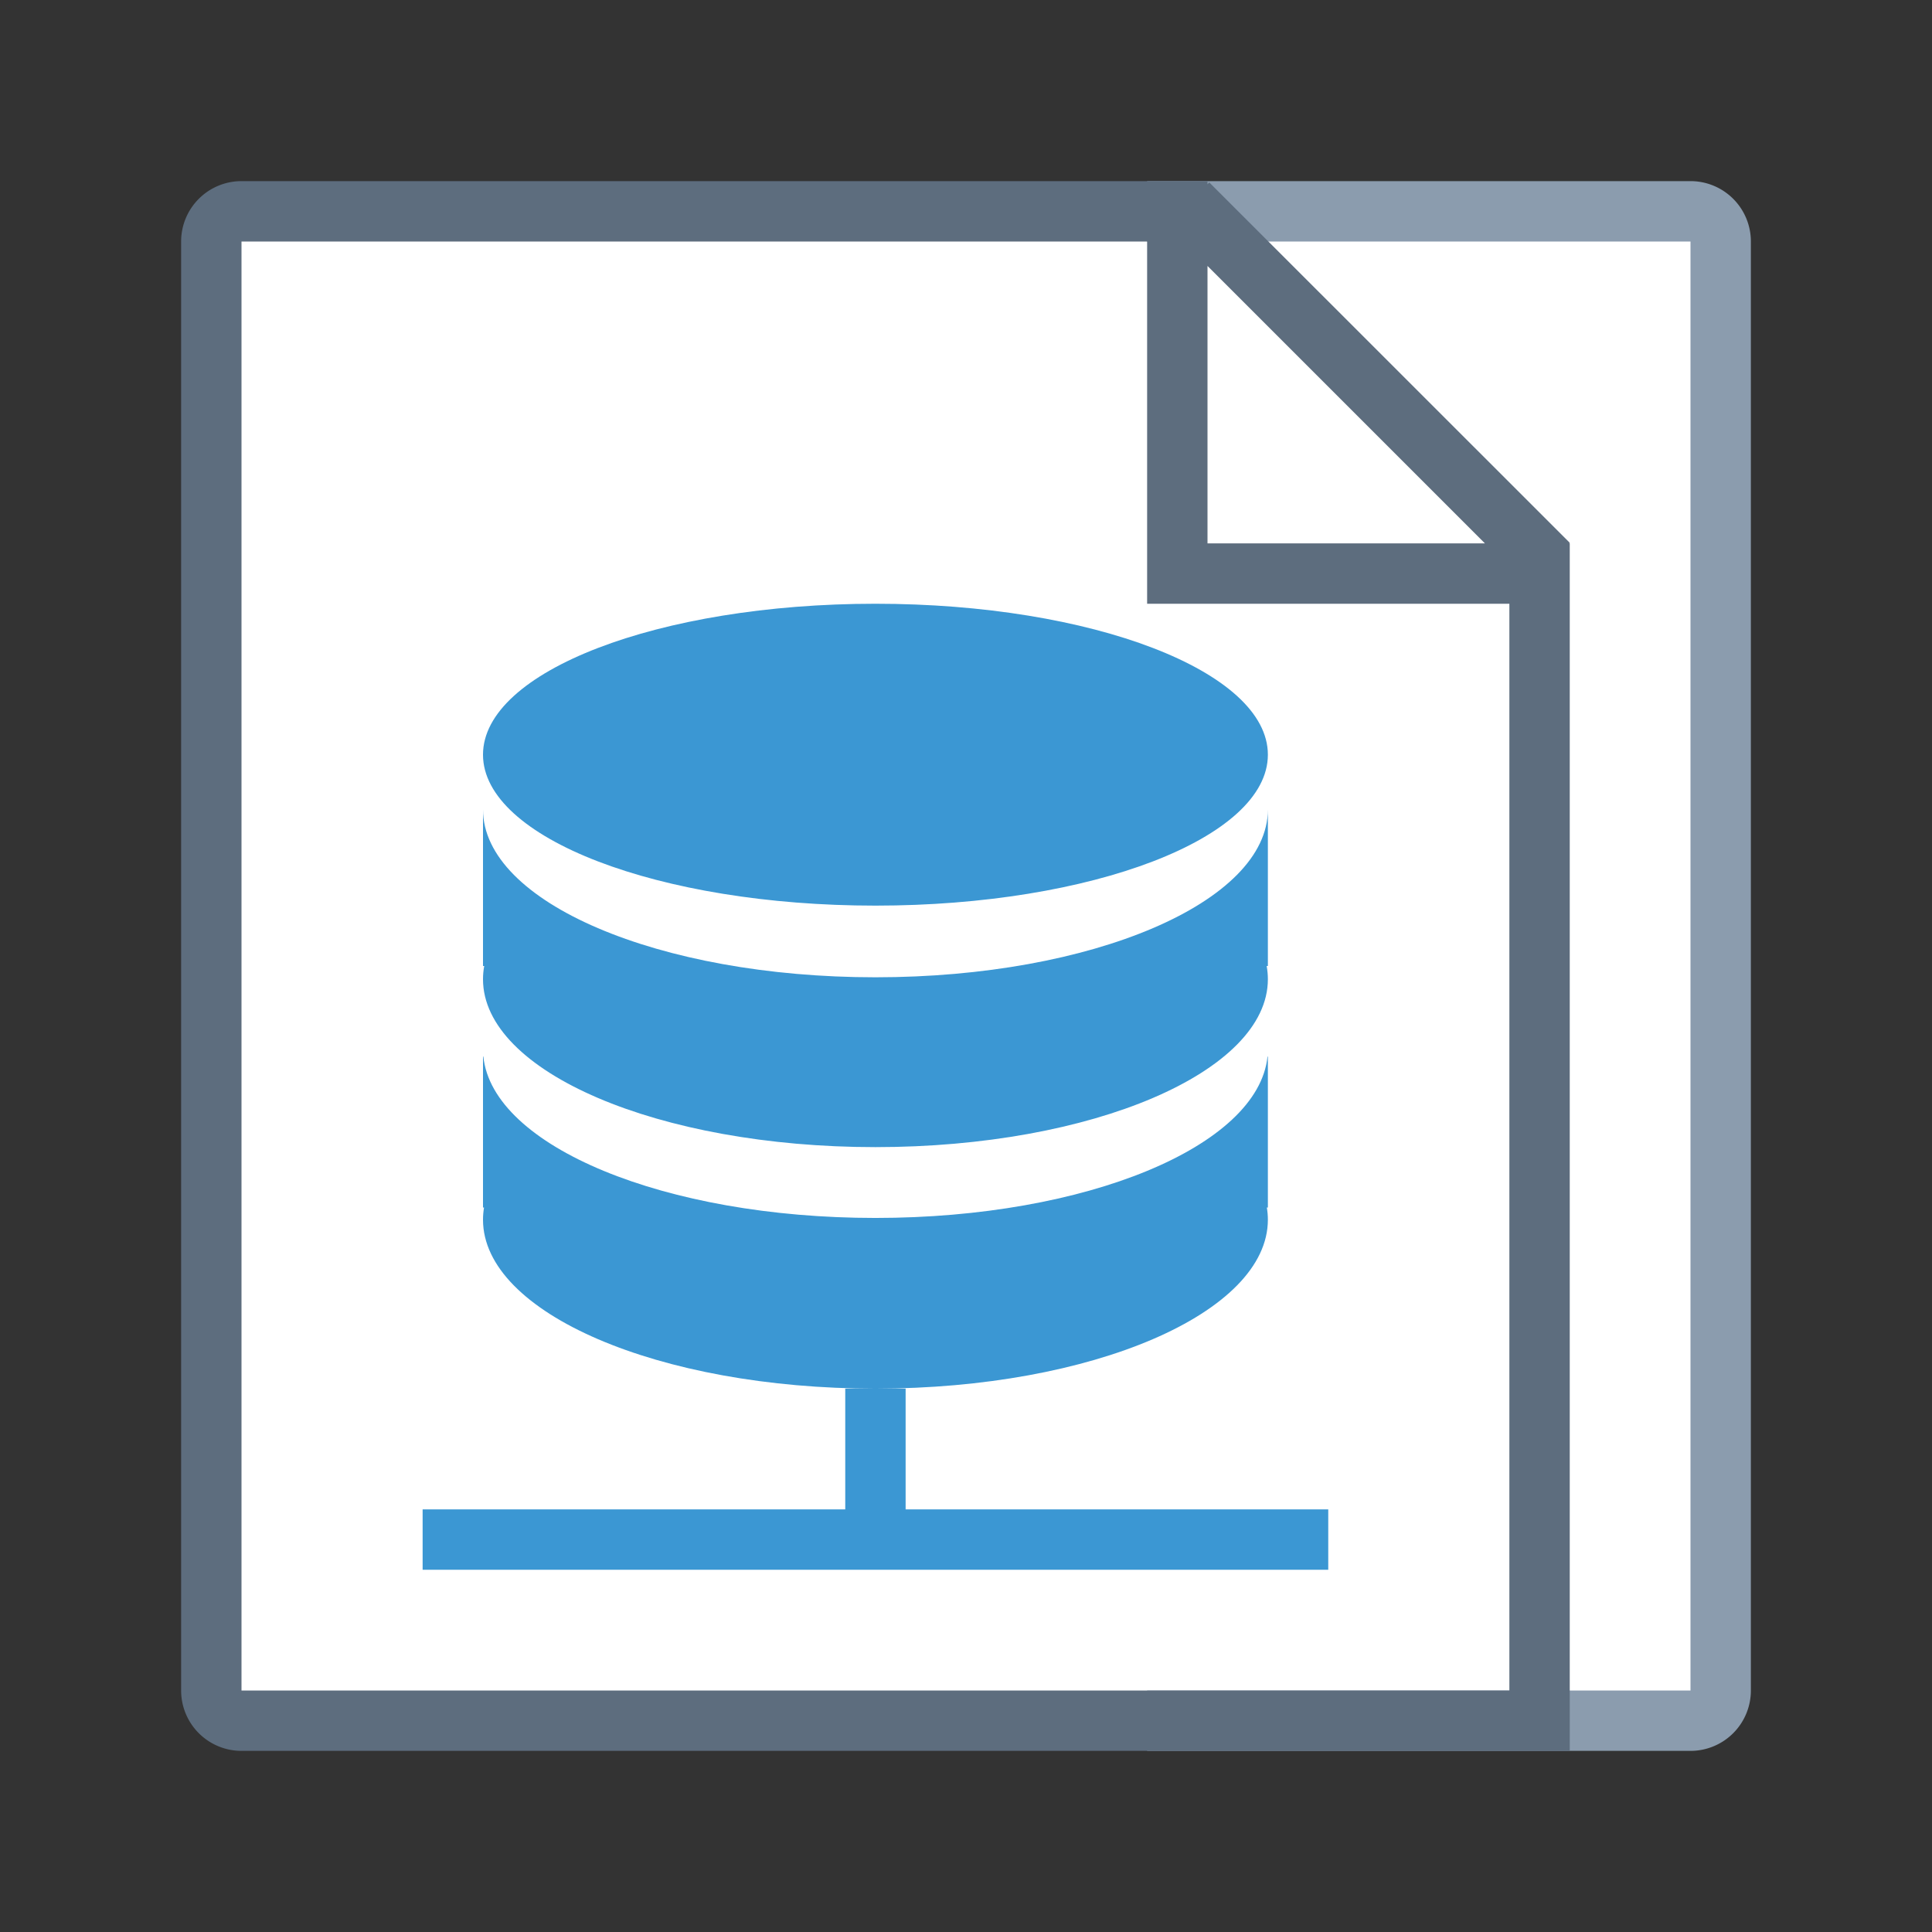 <svg xmlns="http://www.w3.org/2000/svg" viewBox="0 0 1024 1024" version="1.1"><rect x="0" y="0" width="1024" height="1024" fill="#333333" stroke="none"/><path d="M112 112m32 0l736 0q32 0 32 32l0 736q0 32-32 32l-736 0q-32 0-32-32l0-736q0-32 32-32Z" fill="#FFFFFF" p-id="17860"></path><path d="M608 96h288a32 32 0 0 1 32 32v768a32 32 0 0 1-32 32h-288v-32h288V128h-288V96z" fill="#8B9CAE" p-id="17861"></path><path d="M640 97.664l0.96-0.96L832 287.68l-0.32 0.32H832v640H128a32 32 0 0 1-32-32V128a32 32 0 0 1 32-32h512v1.664z m0 43.296V288h147.04L640 140.96zM608 128H128v768h672V320h-192V128z" fill="#5D6D7E" p-id="17862"></path><path d="M448 800v-64h32v64h224v32H224v-32h224z m16-320C349.12 480 256 444.16 256 400S349.12 320 464 320 672 355.84 672 400 578.88 480 464 480z m207.808 80H672V640h-0.544c0.352 2.144 0.544 4.288 0.544 6.464C672 695.904 578.88 736 464 736S256 695.904 256 646.464c0-2.176 0.192-4.32 0.544-6.464H256v-80h0.192c4.896 47.584 96.064 85.536 207.808 85.536s202.912-37.952 207.808-85.536zM256 427.904v1.12c0 49.152 93.12 88.96 208 88.96s208-39.808 208-88.96v-1.12V512h-0.64c0.416 2.304 0.64 4.64 0.64 7.008C672 568.16 578.88 608 464 608S256 568.16 256 519.008c0-2.368 0.224-4.704 0.64-7.008H256v-84.096z" fill="#3B97D3" p-id="17863"></path></svg>